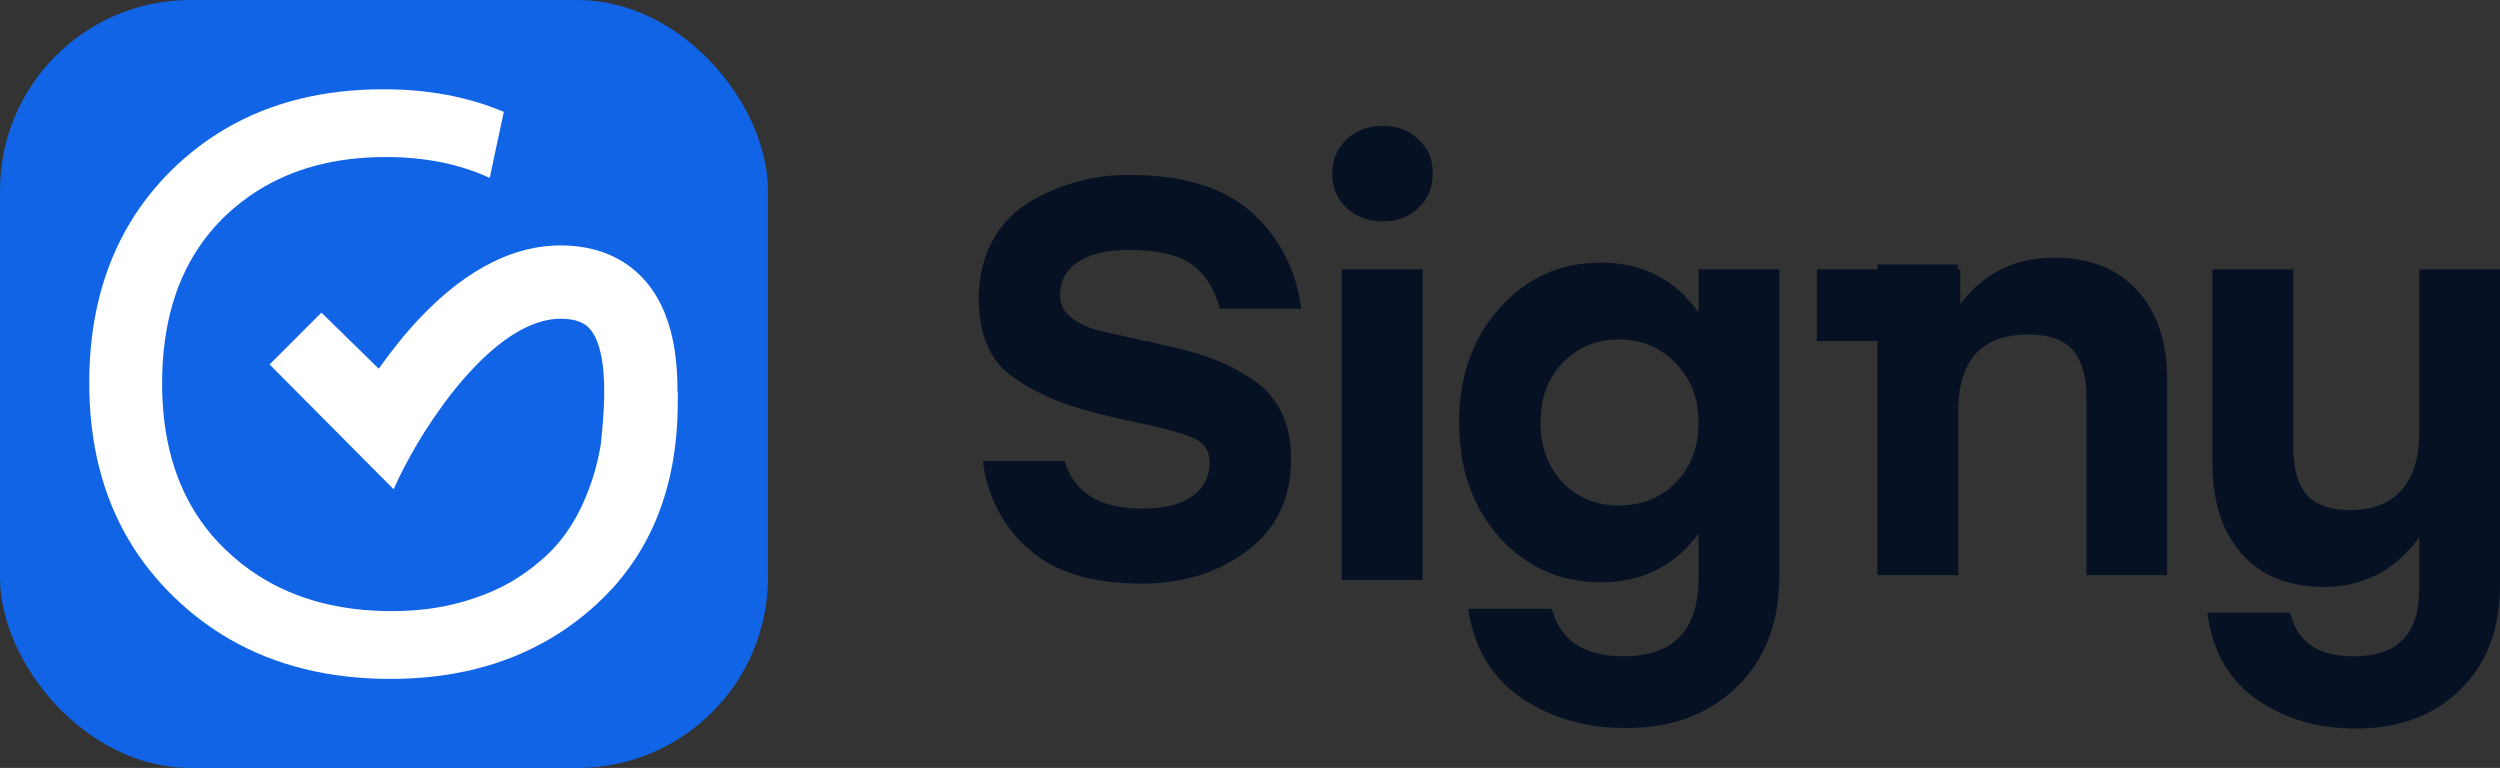 <svg width="130.217" height="40" viewBox="0 0 130.217 40" fill="none" xmlns="http://www.w3.org/2000/svg" xmlns:xlink="http://www.w3.org/1999/xlink">
	<rect x="0" y="0" width="130.217" height="40" fill="#333333" stroke="none"/>
	<desc>
			Created with Pixso.
	</desc>
	<defs/>
	<path id="i" d="M72.01 6.56C72.78 6.56 73.4 6.79 73.89 7.27C74.39 7.72 74.63 8.3 74.63 9.03C74.63 9.76 74.39 10.35 73.89 10.82C73.4 11.3 72.78 11.53 72.01 11.53C71.27 11.53 70.64 11.3 70.13 10.82C69.64 10.35 69.39 9.76 69.39 9.03C69.39 8.32 69.64 7.74 70.13 7.27C70.64 6.79 71.27 6.56 72.01 6.56ZM69.89 30.21L69.89 14.03L74.1 14.03L74.1 30.21L69.89 30.21Z" fill="#061224" fill-opacity="1" fill-rule="nonzero"/>
	<path id="g" d="M88.47 14.03L92.68 14.03L92.68 30.01C92.68 32.4 91.96 34.31 90.5 35.74C89.05 37.19 87.11 37.92 84.68 37.92C82.58 37.92 80.76 37.39 79.21 36.33C77.68 35.27 76.77 33.73 76.47 31.71L80.83 31.71C81.26 33.36 82.5 34.18 84.56 34.18C87.17 34.18 88.47 32.83 88.47 30.12L88.47 27.8C87.22 29.49 85.52 30.33 83.38 30.33C81.27 30.33 79.5 29.54 78.09 27.98C76.7 26.41 76 24.42 76 22C76 19.59 76.71 17.6 78.12 16.03C79.53 14.46 81.29 13.68 83.38 13.68C85.54 13.68 87.24 14.54 88.47 16.27L88.47 14.03ZM84.33 26.33C85.52 26.33 86.51 25.93 87.3 25.12C88.08 24.32 88.47 23.28 88.47 22C88.47 20.75 88.07 19.72 87.27 18.91C86.48 18.09 85.5 17.68 84.33 17.68C83.15 17.68 82.17 18.09 81.38 18.91C80.62 19.72 80.24 20.75 80.24 22C80.24 23.26 80.62 24.3 81.38 25.12C82.17 25.93 83.15 26.33 84.33 26.33Z" fill="#061224" fill-opacity="1" fill-rule="nonzero"/>
	<path id="S" d="M59.28 22.02C57.77 21.71 56.55 21.39 55.63 21.08C54.71 20.77 53.86 20.36 53.1 19.87C52.33 19.4 51.79 18.81 51.48 18.11C51.15 17.4 50.98 16.55 50.98 15.55C50.98 14.41 51.22 13.4 51.71 12.52C52.19 11.66 52.82 10.99 53.63 10.52C54.41 10.05 55.25 9.69 56.13 9.46C56.99 9.22 57.88 9.11 58.8 9.11C61.61 9.11 63.75 9.76 65.22 11.08C66.67 12.41 67.52 14.08 67.78 16.08L63.54 16.08C63.25 15.02 62.75 14.24 62.04 13.75C61.32 13.26 60.25 13.02 58.83 13.02C57.66 13.02 56.77 13.22 56.16 13.64C55.53 14.05 55.22 14.63 55.22 15.37C55.22 15.84 55.39 16.21 55.75 16.49C56.08 16.78 56.49 17 56.98 17.14C57.47 17.27 58.34 17.48 59.6 17.75C59.7 17.77 59.78 17.78 59.83 17.78C59.87 17.8 59.94 17.82 60.04 17.84C60.12 17.86 60.2 17.88 60.28 17.9C61.33 18.12 62.23 18.35 62.95 18.61C63.68 18.86 64.39 19.22 65.1 19.67C65.81 20.12 66.35 20.7 66.72 21.4C67.07 22.11 67.25 22.95 67.25 23.93C67.25 25.97 66.48 27.56 64.95 28.7C63.42 29.84 61.6 30.4 59.48 30.4C56.89 30.4 54.93 29.81 53.6 28.61C52.24 27.43 51.44 25.9 51.19 24.02L55.45 24.02C55.96 25.67 57.29 26.49 59.45 26.49C60.65 26.49 61.54 26.27 62.13 25.82C62.72 25.38 63.01 24.81 63.01 24.11C63.01 23.54 62.77 23.13 62.28 22.87C61.77 22.62 60.77 22.33 59.28 22.02Z" fill="#061224" fill-opacity="1" fill-rule="nonzero"/>
	<path id="Union" d="M107.028 13.422Q109.079 13.422 110.468 14.38L110.468 14.38Q110.933 14.701 111.324 15.128C112.363 16.266 112.883 17.825 112.883 19.806L112.883 29.956L108.676 29.956L108.676 20.718C108.676 19.62 108.441 18.796 107.97 18.247C107.499 17.697 106.724 17.423 105.646 17.423Q104.003 17.423 103.1 18.24Q101.998 19.238 101.998 21.453L101.998 29.956L97.791 29.956L97.791 17.765L94.634 17.765L94.634 14.029L97.791 14.029L97.791 13.775L101.998 13.775L101.998 14.029L102.106 14.029L102.106 15.834Q102.939 14.724 104.048 14.124Q105.348 13.422 107.028 13.422Z" clip-rule="evenodd" fill="#061224" fill-opacity="1" fill-rule="evenodd"/>
	<path id="Union" d="M126.01 14.036L130.217 14.036L130.217 30.217L130.217 30.217L130.217 30.516C130.217 32.749 129.538 34.55 128.169 35.901C126.8 37.27 124.972 37.948 122.704 37.948C120.748 37.948 119.04 37.454 117.586 36.46L117.586 36.46C116.139 35.459 115.28 34.002 115.004 32.107L114.976 31.916L119.294 31.916L119.327 32.041C119.516 32.763 119.88 33.293 120.412 33.645C120.948 34 121.671 34.185 122.596 34.185C123.766 34.185 124.613 33.882 125.17 33.304C125.728 32.726 126.01 31.843 126.01 30.625L126.01 30.217L126.01 30.217L126.01 27.981Q125.058 29.311 123.764 29.957Q122.54 30.57 121.009 30.57Q119.083 30.57 117.736 29.687Q117.21 29.342 116.772 28.863Q116.673 28.75 116.58 28.633Q115.242 26.936 115.242 24.186L115.242 14.036L119.449 14.036L119.449 23.274Q119.449 24.921 120.126 25.745Q120.153 25.776 120.181 25.806Q120.892 26.569 122.421 26.569Q123.848 26.569 124.718 25.873Q124.906 25.722 125.068 25.539C125.696 24.852 126.01 23.852 126.01 22.538L126.01 14.036Z" clip-rule="evenodd" fill="#061224" fill-opacity="1" fill-rule="evenodd"/>
	<rect id="Rectangle" rx="9.922" width="40" height="40" fill="#1064E5" fill-opacity="1"/>
	<rect id="Rectangle" rx="9.922" width="40" height="40" stroke="#979797" stroke-opacity="0" stroke-width="0"/>
	<path id="Union" d="M28.601 33.3Q25.067 35.362 20.329 35.362Q15.56 35.362 11.977 33.301L11.977 33.301Q10.388 32.387 9.032 31.067Q7.65 29.722 6.704 28.12L6.704 28.12Q4.649 24.64 4.649 19.947Q4.649 15.104 6.797 11.563L6.797 11.563L6.797 11.563Q7.676 10.115 8.914 8.885Q10.224 7.594 11.763 6.696L11.763 6.696L11.763 6.696Q15.272 4.649 19.976 4.649C22.29 4.649 24.379 5.041 26.242 5.826L25.507 9.268C23.938 8.542 22.133 8.179 20.094 8.179Q16.219 8.179 13.436 9.922L13.436 9.922Q12.479 10.521 11.65 11.327Q11.068 11.899 10.591 12.548L10.591 12.548Q8.444 15.474 8.444 19.976Q8.444 24.238 10.442 27.108Q11.01 27.923 11.739 28.625Q12.554 29.412 13.492 30.005L13.493 30.006Q16.377 31.832 20.417 31.832Q22.771 31.832 24.712 31.155C26.026 30.724 27.193 30.057 28.213 29.155C29.253 28.273 30.057 27.086 30.626 25.595Q31.075 24.458 31.295 23.138C31.474 21.449 31.584 19.744 31.292 18.42C31.134 17.709 30.895 17.288 30.646 17.048C30.433 16.843 30.059 16.618 29.266 16.602C27.858 16.575 26.289 17.467 24.689 19.142C23.138 20.765 21.832 22.829 21.032 24.382C20.72 24.987 20.504 25.485 20.504 25.485L20.421 25.401L20.421 25.402L14.042 18.983L16.742 16.283L19.729 19.205C20.377 18.284 21.115 17.355 21.928 16.504C23.764 14.582 26.307 12.726 29.341 12.785C30.931 12.815 32.278 13.319 33.293 14.296C34.271 15.237 34.767 16.45 35.02 17.595C35.22 18.497 35.29 19.466 35.29 20.418L35.303 20.418L35.303 20.918Q35.303 22.632 35.024 24.162L35.019 24.206L35.016 24.206Q34.504 26.968 33.079 29.128Q32.234 30.41 31.067 31.479Q29.918 32.532 28.602 33.3L28.601 33.3L28.601 33.3Z" clip-rule="evenodd" fill="#FFFFFF" fill-opacity="1" fill-rule="evenodd"/>
</svg>
